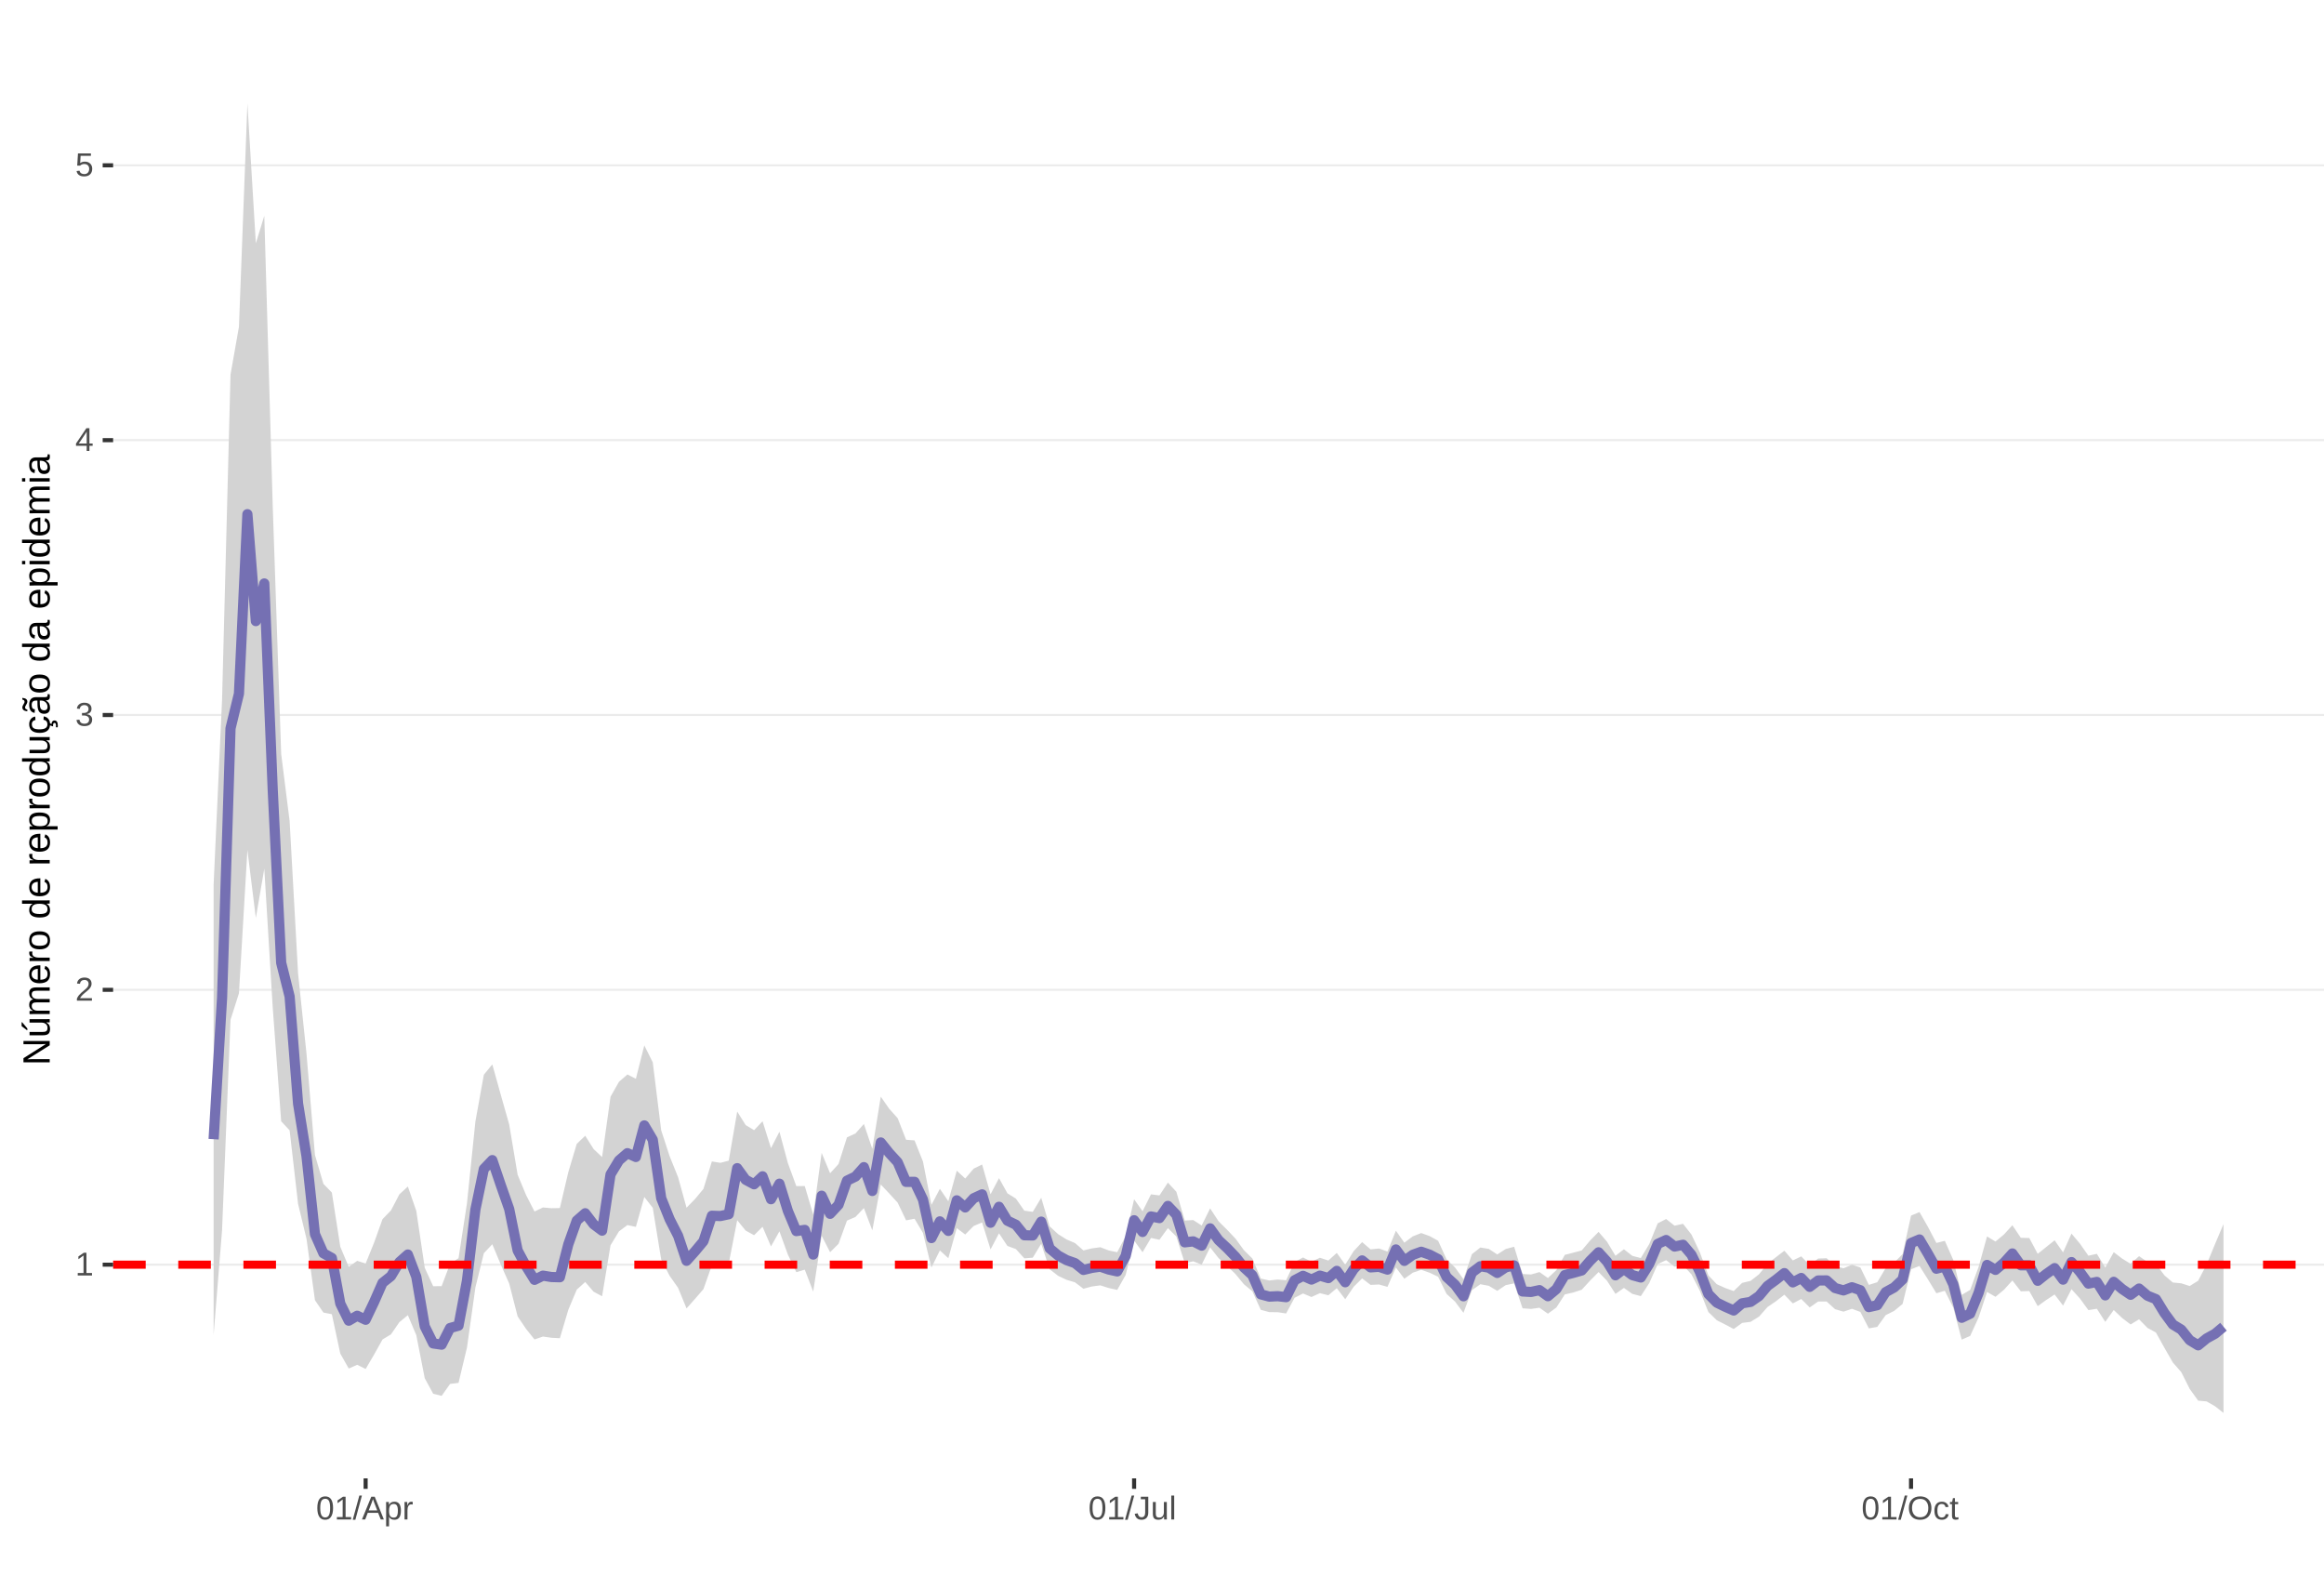 <?xml version="1.0" encoding="UTF-8"?>
<svg xmlns="http://www.w3.org/2000/svg" xmlns:xlink="http://www.w3.org/1999/xlink" width="609pt" height="413pt" viewBox="0 0 609 413" version="1.1">
<defs>
<g>
<symbol overflow="visible" id="glyph0-0">
<path style="stroke:none;" d="M 0.859 -5.953 L 5.625 -5.953 L 5.625 0 L 0.859 0 Z M 1.188 -5.641 L 1.188 -0.328 L 5.297 -0.328 L 5.297 -5.641 Z M 1.188 -5.641 "/>
</symbol>
<symbol overflow="visible" id="glyph0-1">
<path style="stroke:none;" d="M 0.656 0 L 0.656 -0.641 L 2.172 -0.641 L 2.172 -5.234 L 0.828 -4.266 L 0.828 -4.984 L 2.234 -5.953 L 2.938 -5.953 L 2.938 -0.641 L 4.391 -0.641 L 4.391 0 Z M 0.656 0 "/>
</symbol>
<symbol overflow="visible" id="glyph0-2">
<path style="stroke:none;" d="M 0.438 0 L 0.438 -0.531 C 0.582 -0.863 0.754 -1.156 0.953 -1.406 C 1.16 -1.656 1.379 -1.883 1.609 -2.094 C 1.836 -2.301 2.062 -2.488 2.281 -2.656 C 2.508 -2.832 2.711 -3.008 2.891 -3.188 C 3.078 -3.363 3.223 -3.547 3.328 -3.734 C 3.441 -3.93 3.5 -4.148 3.5 -4.391 C 3.5 -4.711 3.398 -4.961 3.203 -5.141 C 3.016 -5.328 2.754 -5.422 2.422 -5.422 C 2.098 -5.422 1.828 -5.332 1.609 -5.156 C 1.398 -4.977 1.281 -4.727 1.25 -4.406 L 0.469 -4.484 C 0.52 -4.961 0.719 -5.344 1.062 -5.625 C 1.414 -5.906 1.867 -6.047 2.422 -6.047 C 3.016 -6.047 3.473 -5.898 3.797 -5.609 C 4.117 -5.328 4.281 -4.926 4.281 -4.406 C 4.281 -4.176 4.227 -3.945 4.125 -3.719 C 4.02 -3.488 3.863 -3.258 3.656 -3.031 C 3.445 -2.812 3.047 -2.461 2.453 -1.984 C 2.129 -1.711 1.875 -1.469 1.688 -1.25 C 1.5 -1.039 1.359 -0.836 1.266 -0.641 L 4.375 -0.641 L 4.375 0 Z M 0.438 0 "/>
</symbol>
<symbol overflow="visible" id="glyph0-3">
<path style="stroke:none;" d="M 4.438 -1.641 C 4.438 -1.086 4.258 -0.66 3.906 -0.359 C 3.562 -0.066 3.062 0.078 2.406 0.078 C 1.812 0.078 1.332 -0.055 0.969 -0.328 C 0.613 -0.598 0.398 -1 0.328 -1.531 L 1.109 -1.609 C 1.211 -0.898 1.645 -0.547 2.406 -0.547 C 2.789 -0.547 3.094 -0.641 3.312 -0.828 C 3.531 -1.016 3.641 -1.297 3.641 -1.672 C 3.641 -1.992 3.516 -2.242 3.266 -2.422 C 3.016 -2.609 2.656 -2.703 2.188 -2.703 L 1.766 -2.703 L 1.766 -3.359 L 2.172 -3.359 C 2.586 -3.359 2.91 -3.445 3.141 -3.625 C 3.367 -3.812 3.484 -4.066 3.484 -4.391 C 3.484 -4.703 3.391 -4.953 3.203 -5.141 C 3.016 -5.328 2.738 -5.422 2.375 -5.422 C 2.039 -5.422 1.77 -5.332 1.562 -5.156 C 1.352 -4.988 1.234 -4.75 1.203 -4.438 L 0.438 -4.5 C 0.488 -4.977 0.688 -5.352 1.031 -5.625 C 1.383 -5.906 1.832 -6.047 2.375 -6.047 C 2.977 -6.047 3.441 -5.906 3.766 -5.625 C 4.098 -5.352 4.266 -4.969 4.266 -4.469 C 4.266 -4.082 4.156 -3.77 3.938 -3.531 C 3.727 -3.301 3.422 -3.145 3.016 -3.062 L 3.016 -3.031 C 3.461 -2.988 3.812 -2.844 4.062 -2.594 C 4.312 -2.344 4.438 -2.023 4.438 -1.641 Z M 4.438 -1.641 "/>
</symbol>
<symbol overflow="visible" id="glyph0-4">
<path style="stroke:none;" d="M 3.719 -1.344 L 3.719 0 L 3 0 L 3 -1.344 L 0.203 -1.344 L 0.203 -1.938 L 2.922 -5.953 L 3.719 -5.953 L 3.719 -1.953 L 4.562 -1.953 L 4.562 -1.344 Z M 3 -5.094 C 3 -5.082 2.961 -5.008 2.891 -4.875 C 2.816 -4.738 2.758 -4.645 2.719 -4.594 L 1.203 -2.344 L 0.969 -2.031 L 0.906 -1.953 L 3 -1.953 Z M 3 -5.094 "/>
</symbol>
<symbol overflow="visible" id="glyph0-5">
<path style="stroke:none;" d="M 4.453 -1.938 C 4.453 -1.312 4.266 -0.816 3.891 -0.453 C 3.516 -0.098 3 0.078 2.344 0.078 C 1.781 0.078 1.328 -0.039 0.984 -0.281 C 0.648 -0.52 0.438 -0.867 0.344 -1.328 L 1.109 -1.422 C 1.273 -0.828 1.691 -0.531 2.359 -0.531 C 2.766 -0.531 3.082 -0.656 3.312 -0.906 C 3.539 -1.156 3.656 -1.492 3.656 -1.922 C 3.656 -2.297 3.539 -2.598 3.312 -2.828 C 3.082 -3.055 2.77 -3.172 2.375 -3.172 C 2.164 -3.172 1.973 -3.141 1.797 -3.078 C 1.617 -3.016 1.441 -2.906 1.266 -2.75 L 0.516 -2.75 L 0.719 -5.953 L 4.109 -5.953 L 4.109 -5.312 L 1.406 -5.312 L 1.297 -3.422 C 1.629 -3.672 2.039 -3.797 2.531 -3.797 C 3.113 -3.797 3.578 -3.625 3.922 -3.281 C 4.273 -2.938 4.453 -2.488 4.453 -1.938 Z M 4.453 -1.938 "/>
</symbol>
<symbol overflow="visible" id="glyph0-6">
<path style="stroke:none;" d="M 4.469 -2.984 C 4.469 -1.984 4.289 -1.223 3.938 -0.703 C 3.594 -0.18 3.078 0.078 2.391 0.078 C 1.711 0.078 1.203 -0.18 0.859 -0.703 C 0.516 -1.223 0.344 -1.984 0.344 -2.984 C 0.344 -4.004 0.508 -4.77 0.844 -5.281 C 1.176 -5.789 1.703 -6.047 2.422 -6.047 C 3.117 -6.047 3.633 -5.785 3.969 -5.266 C 4.301 -4.754 4.469 -3.992 4.469 -2.984 Z M 3.703 -2.984 C 3.703 -3.836 3.602 -4.457 3.406 -4.844 C 3.207 -5.227 2.879 -5.422 2.422 -5.422 C 1.953 -5.422 1.613 -5.227 1.406 -4.844 C 1.207 -4.469 1.109 -3.848 1.109 -2.984 C 1.109 -2.141 1.211 -1.52 1.422 -1.125 C 1.629 -0.727 1.957 -0.531 2.406 -0.531 C 2.852 -0.531 3.18 -0.727 3.391 -1.125 C 3.598 -1.531 3.703 -2.148 3.703 -2.984 Z M 3.703 -2.984 "/>
</symbol>
<symbol overflow="visible" id="glyph0-7">
<path style="stroke:none;" d="M 0 0.078 L 1.734 -6.266 L 2.406 -6.266 L 0.688 0.078 Z M 0 0.078 "/>
</symbol>
<symbol overflow="visible" id="glyph0-8">
<path style="stroke:none;" d="M 4.938 0 L 4.25 -1.734 L 1.531 -1.734 L 0.859 0 L 0.016 0 L 2.453 -5.953 L 3.359 -5.953 L 5.75 0 Z M 2.891 -5.344 L 2.859 -5.234 C 2.785 -4.992 2.68 -4.691 2.547 -4.328 L 1.781 -2.375 L 4.016 -2.375 L 3.25 -4.344 C 3.164 -4.531 3.086 -4.75 3.016 -5 Z M 2.891 -5.344 "/>
</symbol>
<symbol overflow="visible" id="glyph0-9">
<path style="stroke:none;" d="M 4.453 -2.312 C 4.453 -0.719 3.891 0.078 2.766 0.078 C 2.066 0.078 1.594 -0.18 1.344 -0.703 L 1.328 -0.703 C 1.336 -0.68 1.344 -0.441 1.344 0.016 L 1.344 1.797 L 0.578 1.797 L 0.578 -3.641 C 0.578 -4.109 0.57 -4.422 0.562 -4.578 L 1.297 -4.578 C 1.297 -4.566 1.297 -4.523 1.297 -4.453 C 1.305 -4.379 1.312 -4.27 1.312 -4.125 C 1.32 -3.988 1.328 -3.895 1.328 -3.844 L 1.359 -3.844 C 1.492 -4.125 1.672 -4.328 1.891 -4.453 C 2.109 -4.586 2.398 -4.656 2.766 -4.656 C 3.328 -4.656 3.75 -4.461 4.031 -4.078 C 4.312 -3.703 4.453 -3.113 4.453 -2.312 Z M 3.656 -2.297 C 3.656 -2.93 3.566 -3.383 3.391 -3.656 C 3.223 -3.926 2.953 -4.062 2.578 -4.062 C 2.273 -4.062 2.035 -4 1.859 -3.875 C 1.691 -3.75 1.562 -3.551 1.469 -3.281 C 1.383 -3.008 1.344 -2.66 1.344 -2.234 C 1.344 -1.629 1.438 -1.188 1.625 -0.906 C 1.82 -0.625 2.133 -0.484 2.562 -0.484 C 2.938 -0.484 3.211 -0.617 3.391 -0.891 C 3.566 -1.172 3.656 -1.641 3.656 -2.297 Z M 3.656 -2.297 "/>
</symbol>
<symbol overflow="visible" id="glyph0-10">
<path style="stroke:none;" d="M 0.594 0 L 0.594 -3.516 C 0.594 -3.828 0.586 -4.18 0.578 -4.578 L 1.297 -4.578 C 1.316 -4.055 1.328 -3.742 1.328 -3.641 L 1.344 -3.641 C 1.469 -4.035 1.609 -4.301 1.766 -4.438 C 1.922 -4.582 2.145 -4.656 2.438 -4.656 C 2.531 -4.656 2.629 -4.641 2.734 -4.609 L 2.734 -3.922 C 2.641 -3.941 2.504 -3.953 2.328 -3.953 C 2.016 -3.953 1.773 -3.816 1.609 -3.547 C 1.441 -3.273 1.359 -2.891 1.359 -2.391 L 1.359 0 Z M 0.594 0 "/>
</symbol>
<symbol overflow="visible" id="glyph0-11">
<path style="stroke:none;" d="M 1.938 0.078 C 0.926 0.078 0.328 -0.441 0.141 -1.484 L 0.922 -1.609 C 0.973 -1.285 1.086 -1.031 1.266 -0.844 C 1.441 -0.664 1.664 -0.578 1.938 -0.578 C 2.227 -0.578 2.457 -0.676 2.625 -0.875 C 2.789 -1.07 2.875 -1.367 2.875 -1.766 L 2.875 -5.297 L 1.734 -5.297 L 1.734 -5.953 L 3.688 -5.953 L 3.688 -1.781 C 3.688 -1.195 3.531 -0.738 3.219 -0.406 C 2.906 -0.082 2.477 0.078 1.938 0.078 Z M 1.938 0.078 "/>
</symbol>
<symbol overflow="visible" id="glyph0-12">
<path style="stroke:none;" d="M 1.328 -4.578 L 1.328 -1.672 C 1.328 -1.367 1.352 -1.133 1.406 -0.969 C 1.469 -0.801 1.562 -0.68 1.688 -0.609 C 1.82 -0.535 2.016 -0.5 2.266 -0.5 C 2.629 -0.5 2.914 -0.625 3.125 -0.875 C 3.344 -1.125 3.453 -1.473 3.453 -1.922 L 3.453 -4.578 L 4.219 -4.578 L 4.219 -0.969 C 4.219 -0.438 4.223 -0.113 4.234 0 L 3.516 0 C 3.516 -0.008 3.516 -0.047 3.516 -0.109 C 3.516 -0.172 3.508 -0.242 3.5 -0.328 C 3.5 -0.41 3.492 -0.562 3.484 -0.781 L 3.469 -0.781 C 3.301 -0.469 3.098 -0.242 2.859 -0.109 C 2.629 0.016 2.348 0.078 2.016 0.078 C 1.516 0.078 1.145 -0.039 0.906 -0.281 C 0.676 -0.531 0.562 -0.945 0.562 -1.531 L 0.562 -4.578 Z M 1.328 -4.578 "/>
</symbol>
<symbol overflow="visible" id="glyph0-13">
<path style="stroke:none;" d="M 0.578 0 L 0.578 -6.266 L 1.344 -6.266 L 1.344 0 Z M 0.578 0 "/>
</symbol>
<symbol overflow="visible" id="glyph0-14">
<path style="stroke:none;" d="M 6.312 -3 C 6.312 -2.383 6.191 -1.844 5.953 -1.375 C 5.723 -0.906 5.383 -0.547 4.938 -0.297 C 4.488 -0.047 3.961 0.078 3.359 0.078 C 2.742 0.078 2.211 -0.039 1.766 -0.281 C 1.328 -0.531 0.988 -0.891 0.75 -1.359 C 0.52 -1.828 0.406 -2.375 0.406 -3 C 0.406 -3.957 0.664 -4.703 1.188 -5.234 C 1.707 -5.773 2.438 -6.047 3.375 -6.047 C 3.977 -6.047 4.5 -5.926 4.938 -5.688 C 5.383 -5.445 5.723 -5.094 5.953 -4.625 C 6.191 -4.164 6.312 -3.625 6.312 -3 Z M 5.5 -3 C 5.5 -3.738 5.312 -4.32 4.938 -4.75 C 4.57 -5.176 4.051 -5.391 3.375 -5.391 C 2.688 -5.391 2.156 -5.18 1.781 -4.766 C 1.414 -4.348 1.234 -3.758 1.234 -3 C 1.234 -2.258 1.422 -1.672 1.797 -1.234 C 2.172 -0.797 2.691 -0.578 3.359 -0.578 C 4.047 -0.578 4.57 -0.785 4.938 -1.203 C 5.312 -1.629 5.5 -2.227 5.5 -3 Z M 5.5 -3 "/>
</symbol>
<symbol overflow="visible" id="glyph0-15">
<path style="stroke:none;" d="M 1.156 -2.312 C 1.156 -1.695 1.25 -1.242 1.438 -0.953 C 1.633 -0.66 1.926 -0.516 2.312 -0.516 C 2.582 -0.516 2.805 -0.586 2.984 -0.734 C 3.172 -0.879 3.285 -1.102 3.328 -1.406 L 4.094 -1.359 C 4.039 -0.922 3.852 -0.57 3.531 -0.312 C 3.219 -0.051 2.82 0.078 2.344 0.078 C 1.695 0.078 1.207 -0.117 0.875 -0.516 C 0.539 -0.922 0.375 -1.516 0.375 -2.297 C 0.375 -3.055 0.539 -3.641 0.875 -4.047 C 1.207 -4.453 1.691 -4.656 2.328 -4.656 C 2.797 -4.656 3.18 -4.535 3.484 -4.297 C 3.797 -4.055 3.992 -3.723 4.078 -3.297 L 3.297 -3.234 C 3.254 -3.484 3.148 -3.68 2.984 -3.828 C 2.828 -3.984 2.602 -4.062 2.312 -4.062 C 1.906 -4.062 1.609 -3.926 1.422 -3.656 C 1.242 -3.395 1.156 -2.945 1.156 -2.312 Z M 1.156 -2.312 "/>
</symbol>
<symbol overflow="visible" id="glyph0-16">
<path style="stroke:none;" d="M 2.344 -0.031 C 2.094 0.031 1.836 0.062 1.578 0.062 C 0.961 0.062 0.656 -0.281 0.656 -0.969 L 0.656 -4.016 L 0.125 -4.016 L 0.125 -4.578 L 0.688 -4.578 L 0.906 -5.594 L 1.422 -5.594 L 1.422 -4.578 L 2.266 -4.578 L 2.266 -4.016 L 1.422 -4.016 L 1.422 -1.125 C 1.422 -0.906 1.457 -0.75 1.531 -0.656 C 1.602 -0.57 1.727 -0.531 1.906 -0.531 C 2 -0.531 2.145 -0.551 2.344 -0.594 Z M 2.344 -0.031 "/>
</symbol>
<symbol overflow="visible" id="glyph1-0">
<path style="stroke:none;" d="M -6.875 -1 L -6.875 -6.5 L 0 -6.5 L 0 -1 Z M -6.516 -1.375 L -0.375 -1.375 L -0.375 -6.125 L -6.516 -6.125 Z M -6.516 -1.375 "/>
</symbol>
<symbol overflow="visible" id="glyph1-1">
<path style="stroke:none;" d="M 0 -5.281 L -5.859 -1.609 L -5.391 -1.625 L -4.578 -1.656 L 0 -1.656 L 0 -0.828 L -6.875 -0.828 L -6.875 -1.906 L -0.984 -5.625 C -1.617 -5.582 -2.082 -5.562 -2.375 -5.562 L -6.875 -5.562 L -6.875 -6.406 L 0 -6.406 Z M 0 -5.281 "/>
</symbol>
<symbol overflow="visible" id="glyph1-2">
<path style="stroke:none;" d="M -5.281 -1.562 L -1.938 -1.562 C -1.582 -1.562 -1.305 -1.594 -1.109 -1.656 C -0.922 -1.727 -0.785 -1.836 -0.703 -1.984 C -0.617 -2.141 -0.578 -2.363 -0.578 -2.656 C -0.578 -3.07 -0.723 -3.398 -1.016 -3.641 C -1.305 -3.891 -1.707 -4.016 -2.219 -4.016 L -5.281 -4.016 L -5.281 -4.906 L -1.125 -4.906 C -0.508 -4.906 -0.133 -4.91 0 -4.922 L 0 -4.094 C -0.02 -4.094 -0.062 -4.086 -0.125 -4.078 C -0.195 -4.078 -0.281 -4.07 -0.375 -4.062 C -0.469 -4.062 -0.645 -4.062 -0.906 -4.062 L -0.906 -4.047 C -0.539 -3.848 -0.281 -3.613 -0.125 -3.344 C 0.02 -3.082 0.094 -2.754 0.094 -2.359 C 0.094 -1.773 -0.047 -1.348 -0.328 -1.078 C -0.617 -0.816 -1.098 -0.688 -1.766 -0.688 L -5.281 -0.688 Z M -5.859 -2.031 L -5.969 -2.031 L -7.359 -3.078 L -7.359 -4.094 L -7.219 -4.094 L -5.859 -2.484 Z M -5.859 -2.031 "/>
</symbol>
<symbol overflow="visible" id="glyph1-3">
<path style="stroke:none;" d="M 0 -3.75 L -3.344 -3.75 C -3.852 -3.75 -4.207 -3.676 -4.406 -3.531 C -4.602 -3.395 -4.703 -3.145 -4.703 -2.781 C -4.703 -2.406 -4.555 -2.109 -4.266 -1.891 C -3.984 -1.672 -3.582 -1.562 -3.062 -1.562 L 0 -1.562 L 0 -0.688 L -4.156 -0.688 C -4.77 -0.688 -5.145 -0.68 -5.281 -0.672 L -5.281 -1.5 C -5.27 -1.5 -5.227 -1.5 -5.156 -1.5 C -5.082 -1.508 -5 -1.516 -4.906 -1.516 C -4.812 -1.523 -4.633 -1.531 -4.375 -1.531 L -4.375 -1.547 C -4.75 -1.734 -5.008 -1.945 -5.156 -2.188 C -5.301 -2.438 -5.375 -2.738 -5.375 -3.094 C -5.375 -3.488 -5.297 -3.801 -5.141 -4.031 C -4.984 -4.27 -4.727 -4.438 -4.375 -4.531 L -4.375 -4.547 C -4.727 -4.723 -4.984 -4.941 -5.141 -5.203 C -5.297 -5.461 -5.375 -5.773 -5.375 -6.141 C -5.375 -6.672 -5.227 -7.055 -4.938 -7.297 C -4.656 -7.547 -4.18 -7.672 -3.516 -7.672 L 0 -7.672 L 0 -6.797 L -3.344 -6.797 C -3.852 -6.797 -4.207 -6.723 -4.406 -6.578 C -4.602 -6.441 -4.703 -6.191 -4.703 -5.828 C -4.703 -5.453 -4.555 -5.156 -4.266 -4.938 C -3.984 -4.727 -3.582 -4.625 -3.062 -4.625 L 0 -4.625 Z M 0 -3.75 "/>
</symbol>
<symbol overflow="visible" id="glyph1-4">
<path style="stroke:none;" d="M -2.453 -1.344 C -1.848 -1.344 -1.379 -1.469 -1.047 -1.719 C -0.723 -1.969 -0.562 -2.336 -0.562 -2.828 C -0.562 -3.203 -0.633 -3.504 -0.781 -3.734 C -0.938 -3.961 -1.133 -4.117 -1.375 -4.203 L -1.156 -4.969 C -0.32 -4.656 0.094 -3.941 0.094 -2.828 C 0.094 -2.047 -0.133 -1.445 -0.594 -1.031 C -1.062 -0.625 -1.754 -0.422 -2.672 -0.422 C -3.547 -0.422 -4.211 -0.625 -4.672 -1.031 C -5.141 -1.445 -5.375 -2.031 -5.375 -2.781 C -5.375 -4.344 -4.441 -5.125 -2.578 -5.125 L -2.453 -5.125 Z M -3.125 -4.203 C -3.688 -4.16 -4.094 -4.02 -4.344 -3.781 C -4.602 -3.551 -4.734 -3.219 -4.734 -2.781 C -4.734 -2.352 -4.586 -2.016 -4.297 -1.766 C -4.016 -1.516 -3.625 -1.379 -3.125 -1.359 Z M -3.125 -4.203 "/>
</symbol>
<symbol overflow="visible" id="glyph1-5">
<path style="stroke:none;" d="M 0 -0.688 L -4.047 -0.688 C -4.422 -0.688 -4.832 -0.68 -5.281 -0.672 L -5.281 -1.5 C -4.688 -1.52 -4.328 -1.531 -4.203 -1.531 L -4.203 -1.547 C -4.66 -1.691 -4.969 -1.852 -5.125 -2.031 C -5.289 -2.219 -5.375 -2.477 -5.375 -2.812 C -5.375 -2.926 -5.359 -3.047 -5.328 -3.172 L -4.531 -3.172 C -4.562 -3.047 -4.578 -2.891 -4.578 -2.703 C -4.578 -2.336 -4.422 -2.055 -4.109 -1.859 C -3.797 -1.672 -3.344 -1.578 -2.75 -1.578 L 0 -1.578 Z M 0 -0.688 "/>
</symbol>
<symbol overflow="visible" id="glyph1-6">
<path style="stroke:none;" d="M -2.641 -5.141 C -1.723 -5.141 -1.035 -4.938 -0.578 -4.531 C -0.129 -4.125 0.094 -3.535 0.094 -2.766 C 0.094 -1.992 -0.141 -1.41 -0.609 -1.016 C -1.078 -0.617 -1.754 -0.422 -2.641 -0.422 C -4.461 -0.422 -5.375 -1.207 -5.375 -2.781 C -5.375 -3.594 -5.148 -4.188 -4.703 -4.562 C -4.266 -4.945 -3.578 -5.141 -2.641 -5.141 Z M -2.641 -4.219 C -3.367 -4.219 -3.898 -4.109 -4.234 -3.891 C -4.566 -3.672 -4.734 -3.305 -4.734 -2.797 C -4.734 -2.285 -4.562 -1.914 -4.219 -1.688 C -3.883 -1.457 -3.359 -1.344 -2.641 -1.344 C -1.953 -1.344 -1.43 -1.453 -1.078 -1.672 C -0.723 -1.898 -0.547 -2.258 -0.547 -2.75 C -0.547 -3.281 -0.711 -3.656 -1.047 -3.875 C -1.391 -4.102 -1.922 -4.219 -2.641 -4.219 Z M -2.641 -4.219 "/>
</symbol>
<symbol overflow="visible" id="glyph1-7">
<path style="stroke:none;" d=""/>
</symbol>
<symbol overflow="visible" id="glyph1-8">
<path style="stroke:none;" d="M -0.844 -4.016 C -0.508 -3.848 -0.27 -3.629 -0.125 -3.359 C 0.02 -3.086 0.094 -2.754 0.094 -2.359 C 0.094 -1.691 -0.129 -1.203 -0.578 -0.891 C -1.023 -0.578 -1.707 -0.422 -2.625 -0.422 C -4.457 -0.422 -5.375 -1.066 -5.375 -2.359 C -5.375 -2.766 -5.301 -3.098 -5.156 -3.359 C -5.008 -3.629 -4.781 -3.848 -4.469 -4.016 L -7.25 -4.016 L -7.25 -4.891 L -1.094 -4.891 C -0.539 -4.891 -0.176 -4.898 0 -4.922 L 0 -4.078 C -0.051 -4.066 -0.172 -4.055 -0.359 -4.047 C -0.547 -4.035 -0.707 -4.031 -0.844 -4.031 Z M -2.641 -1.344 C -1.898 -1.344 -1.367 -1.438 -1.047 -1.625 C -0.734 -1.82 -0.578 -2.145 -0.578 -2.594 C -0.578 -3.082 -0.75 -3.441 -1.094 -3.672 C -1.438 -3.898 -1.973 -4.016 -2.703 -4.016 C -3.398 -4.016 -3.91 -3.898 -4.234 -3.672 C -4.566 -3.441 -4.734 -3.082 -4.734 -2.594 C -4.734 -2.156 -4.566 -1.836 -4.234 -1.641 C -3.91 -1.441 -3.379 -1.344 -2.641 -1.344 Z M -2.641 -1.344 "/>
</symbol>
<symbol overflow="visible" id="glyph1-9">
<path style="stroke:none;" d="M -2.672 -5.141 C -0.828 -5.141 0.094 -4.492 0.094 -3.203 C 0.094 -2.391 -0.211 -1.844 -0.828 -1.562 L -0.828 -1.531 C -0.797 -1.539 -0.516 -1.547 0.016 -1.547 L 2.078 -1.547 L 2.078 -0.672 L -4.203 -0.672 C -4.742 -0.672 -5.102 -0.66 -5.281 -0.641 L -5.281 -1.5 C -5.27 -1.5 -5.223 -1.5 -5.141 -1.5 C -5.066 -1.508 -4.945 -1.52 -4.781 -1.531 C -4.613 -1.539 -4.5 -1.547 -4.438 -1.547 L -4.438 -1.562 C -4.758 -1.719 -4.992 -1.922 -5.141 -2.172 C -5.297 -2.43 -5.375 -2.773 -5.375 -3.203 C -5.375 -3.848 -5.156 -4.332 -4.719 -4.656 C -4.281 -4.977 -3.598 -5.141 -2.672 -5.141 Z M -2.641 -4.219 C -3.379 -4.219 -3.906 -4.117 -4.219 -3.922 C -4.539 -3.723 -4.703 -3.406 -4.703 -2.969 C -4.703 -2.625 -4.629 -2.352 -4.484 -2.156 C -4.336 -1.957 -4.109 -1.805 -3.797 -1.703 C -3.484 -1.598 -3.078 -1.547 -2.578 -1.547 C -1.879 -1.547 -1.363 -1.656 -1.031 -1.875 C -0.707 -2.102 -0.547 -2.469 -0.547 -2.969 C -0.547 -3.406 -0.707 -3.723 -1.031 -3.922 C -1.352 -4.117 -1.891 -4.219 -2.641 -4.219 Z M -2.641 -4.219 "/>
</symbol>
<symbol overflow="visible" id="glyph1-10">
<path style="stroke:none;" d="M -5.281 -1.531 L -1.938 -1.531 C -1.582 -1.531 -1.305 -1.562 -1.109 -1.625 C -0.922 -1.695 -0.785 -1.805 -0.703 -1.953 C -0.617 -2.109 -0.578 -2.332 -0.578 -2.625 C -0.578 -3.039 -0.723 -3.367 -1.016 -3.609 C -1.305 -3.859 -1.707 -3.984 -2.219 -3.984 L -5.281 -3.984 L -5.281 -4.875 L -1.125 -4.875 C -0.508 -4.875 -0.133 -4.879 0 -4.891 L 0 -4.062 C -0.02 -4.062 -0.062 -4.055 -0.125 -4.047 C -0.195 -4.047 -0.281 -4.039 -0.375 -4.031 C -0.469 -4.031 -0.645 -4.031 -0.906 -4.031 L -0.906 -4.016 C -0.539 -3.816 -0.281 -3.582 -0.125 -3.312 C 0.02 -3.051 0.094 -2.723 0.094 -2.328 C 0.094 -1.742 -0.047 -1.316 -0.328 -1.047 C -0.617 -0.785 -1.098 -0.656 -1.766 -0.656 L -5.281 -0.656 Z M -5.281 -1.531 "/>
</symbol>
<symbol overflow="visible" id="glyph1-11">
<path style="stroke:none;" d="M -2.672 -1.344 C -1.961 -1.344 -1.438 -1.453 -1.094 -1.672 C -0.758 -1.891 -0.594 -2.223 -0.594 -2.672 C -0.594 -2.984 -0.676 -3.242 -0.844 -3.453 C -1.02 -3.672 -1.281 -3.801 -1.625 -3.844 L -1.578 -4.734 C -1.066 -4.672 -0.66 -4.457 -0.359 -4.094 C -0.055 -3.727 0.094 -3.266 0.094 -2.703 C 0.094 -1.961 -0.133 -1.395 -0.594 -1 C -1.062 -0.613 -1.742 -0.422 -2.641 -0.422 C -3.535 -0.422 -4.211 -0.613 -4.672 -1 C -5.141 -1.395 -5.375 -1.957 -5.375 -2.688 C -5.375 -3.227 -5.234 -3.676 -4.953 -4.031 C -4.68 -4.395 -4.297 -4.617 -3.797 -4.703 L -3.734 -3.797 C -4.023 -3.754 -4.254 -3.641 -4.422 -3.453 C -4.598 -3.266 -4.688 -3.004 -4.688 -2.672 C -4.688 -2.203 -4.531 -1.863 -4.219 -1.656 C -3.914 -1.445 -3.398 -1.344 -2.672 -1.344 Z M 1.234 -3.672 C 1.828 -3.672 2.125 -3.223 2.125 -2.328 C 2.125 -2.148 2.113 -2.004 2.094 -1.891 L 1.625 -1.891 C 1.645 -2.055 1.656 -2.195 1.656 -2.312 C 1.656 -2.789 1.52 -3.031 1.25 -3.031 C 1 -3.031 0.875 -2.812 0.875 -2.375 C 0.875 -2.238 0.879 -2.148 0.891 -2.109 L 0 -2.422 L 0 -2.938 L 0.484 -2.75 C 0.492 -3.062 0.566 -3.289 0.703 -3.438 C 0.836 -3.594 1.016 -3.672 1.234 -3.672 Z M 1.234 -3.672 "/>
</symbol>
<symbol overflow="visible" id="glyph1-12">
<path style="stroke:none;" d="M 0.094 -2.016 C 0.094 -1.484 -0.047 -1.082 -0.328 -0.812 C -0.609 -0.551 -0.988 -0.422 -1.469 -0.422 C -2.02 -0.422 -2.441 -0.598 -2.734 -0.953 C -3.023 -1.316 -3.18 -1.898 -3.203 -2.703 L -3.219 -3.891 L -3.516 -3.891 C -3.941 -3.891 -4.25 -3.797 -4.438 -3.609 C -4.625 -3.43 -4.719 -3.148 -4.719 -2.766 C -4.719 -2.367 -4.648 -2.078 -4.516 -1.891 C -4.379 -1.711 -4.164 -1.609 -3.875 -1.578 L -3.953 -0.656 C -4.898 -0.812 -5.375 -1.52 -5.375 -2.781 C -5.375 -3.445 -5.223 -3.945 -4.922 -4.281 C -4.617 -4.613 -4.18 -4.781 -3.609 -4.781 L -1.328 -4.781 C -1.066 -4.781 -0.867 -4.812 -0.734 -4.875 C -0.609 -4.945 -0.547 -5.082 -0.547 -5.281 C -0.547 -5.363 -0.555 -5.457 -0.578 -5.562 L -0.031 -5.562 C 0.02 -5.344 0.047 -5.117 0.047 -4.891 C 0.047 -4.555 -0.035 -4.316 -0.203 -4.172 C -0.379 -4.023 -0.648 -3.941 -1.016 -3.922 L -1.016 -3.891 C -0.609 -3.672 -0.32 -3.41 -0.156 -3.109 C 0.008 -2.805 0.094 -2.441 0.094 -2.016 Z M -0.562 -2.219 C -0.562 -2.539 -0.633 -2.828 -0.781 -3.078 C -0.926 -3.328 -1.125 -3.523 -1.375 -3.672 C -1.633 -3.816 -1.898 -3.891 -2.172 -3.891 L -2.609 -3.891 L -2.594 -2.938 C -2.582 -2.52 -2.535 -2.203 -2.453 -1.984 C -2.379 -1.773 -2.258 -1.613 -2.094 -1.5 C -1.938 -1.383 -1.723 -1.328 -1.453 -1.328 C -1.172 -1.328 -0.953 -1.406 -0.797 -1.562 C -0.641 -1.719 -0.562 -1.938 -0.562 -2.219 Z M -5.859 -3.609 C -5.859 -3.473 -5.891 -3.332 -5.953 -3.188 C -6.016 -3.051 -6.082 -2.922 -6.156 -2.797 C -6.227 -2.672 -6.297 -2.551 -6.359 -2.438 C -6.422 -2.32 -6.453 -2.211 -6.453 -2.109 C -6.453 -1.93 -6.398 -1.797 -6.297 -1.703 C -6.191 -1.617 -6.047 -1.562 -5.859 -1.531 L -5.859 -1.094 C -6.191 -1.125 -6.441 -1.176 -6.609 -1.25 C -6.785 -1.332 -6.922 -1.441 -7.016 -1.578 C -7.117 -1.711 -7.172 -1.879 -7.172 -2.078 C -7.172 -2.223 -7.141 -2.363 -7.078 -2.5 C -7.023 -2.633 -6.957 -2.766 -6.875 -2.891 C -6.801 -3.023 -6.734 -3.145 -6.672 -3.25 C -6.617 -3.363 -6.594 -3.473 -6.594 -3.578 C -6.594 -3.898 -6.785 -4.086 -7.172 -4.141 L -7.172 -4.594 C -6.691 -4.539 -6.352 -4.43 -6.156 -4.266 C -5.957 -4.098 -5.859 -3.879 -5.859 -3.609 Z M -5.859 -3.609 "/>
</symbol>
<symbol overflow="visible" id="glyph1-13">
<path style="stroke:none;" d="M 0.094 -2.016 C 0.094 -1.484 -0.047 -1.082 -0.328 -0.812 C -0.609 -0.551 -0.988 -0.422 -1.469 -0.422 C -2.02 -0.422 -2.441 -0.598 -2.734 -0.953 C -3.023 -1.316 -3.18 -1.898 -3.203 -2.703 L -3.219 -3.891 L -3.516 -3.891 C -3.941 -3.891 -4.25 -3.797 -4.438 -3.609 C -4.625 -3.43 -4.719 -3.148 -4.719 -2.766 C -4.719 -2.367 -4.648 -2.078 -4.516 -1.891 C -4.379 -1.711 -4.164 -1.609 -3.875 -1.578 L -3.953 -0.656 C -4.898 -0.812 -5.375 -1.52 -5.375 -2.781 C -5.375 -3.445 -5.223 -3.945 -4.922 -4.281 C -4.617 -4.613 -4.18 -4.781 -3.609 -4.781 L -1.328 -4.781 C -1.066 -4.781 -0.867 -4.812 -0.734 -4.875 C -0.609 -4.945 -0.547 -5.082 -0.547 -5.281 C -0.547 -5.363 -0.555 -5.457 -0.578 -5.562 L -0.031 -5.562 C 0.02 -5.344 0.047 -5.117 0.047 -4.891 C 0.047 -4.555 -0.035 -4.316 -0.203 -4.172 C -0.379 -4.023 -0.648 -3.941 -1.016 -3.922 L -1.016 -3.891 C -0.609 -3.672 -0.32 -3.41 -0.156 -3.109 C 0.008 -2.805 0.094 -2.441 0.094 -2.016 Z M -0.562 -2.219 C -0.562 -2.539 -0.633 -2.828 -0.781 -3.078 C -0.926 -3.328 -1.125 -3.523 -1.375 -3.672 C -1.633 -3.816 -1.898 -3.891 -2.172 -3.891 L -2.609 -3.891 L -2.594 -2.938 C -2.582 -2.52 -2.535 -2.203 -2.453 -1.984 C -2.379 -1.773 -2.258 -1.613 -2.094 -1.5 C -1.938 -1.383 -1.723 -1.328 -1.453 -1.328 C -1.172 -1.328 -0.953 -1.406 -0.797 -1.562 C -0.641 -1.719 -0.562 -1.938 -0.562 -2.219 Z M -0.562 -2.219 "/>
</symbol>
<symbol overflow="visible" id="glyph1-14">
<path style="stroke:none;" d="M -6.406 -0.672 L -7.25 -0.672 L -7.25 -1.547 L -6.406 -1.547 Z M 0 -0.672 L -5.281 -0.672 L -5.281 -1.547 L 0 -1.547 Z M 0 -0.672 "/>
</symbol>
</g>
<clipPath id="clip1">
  <path d="M 29.645 9.961 L 609 9.961 L 609 387.328 L 29.645 387.328 Z M 29.645 9.961 "/>
</clipPath>
<clipPath id="clip2">
  <path d="M 29.645 331 L 609 331 L 609 332 L 29.645 332 Z M 29.645 331 "/>
</clipPath>
<clipPath id="clip3">
  <path d="M 29.645 259 L 609 259 L 609 260 L 29.645 260 Z M 29.645 259 "/>
</clipPath>
<clipPath id="clip4">
  <path d="M 29.645 187 L 609 187 L 609 188 L 29.645 188 Z M 29.645 187 "/>
</clipPath>
<clipPath id="clip5">
  <path d="M 29.645 115 L 609 115 L 609 116 L 29.645 116 Z M 29.645 115 "/>
</clipPath>
<clipPath id="clip6">
  <path d="M 29.645 43 L 609 43 L 609 44 L 29.645 44 Z M 29.645 43 "/>
</clipPath>
<clipPath id="clip7">
  <path d="M 29.645 330 L 609 330 L 609 333 L 29.645 333 Z M 29.645 330 "/>
</clipPath>
</defs>
<g id="surface58">
<rect x="0" y="0" width="609" height="413" style="fill:rgb(100%,100%,100%);fill-opacity:1;stroke:none;"/>
<rect x="0" y="0" width="609" height="413" style="fill:rgb(100%,100%,100%);fill-opacity:1;stroke:none;"/>
<path style="fill:none;stroke-width:1.067;stroke-linecap:round;stroke-linejoin:round;stroke:rgb(100%,100%,100%);stroke-opacity:1;stroke-miterlimit:10;" d="M 0 413 L 609 413 L 609 0 L 0 0 Z M 0 413 "/>
<g clip-path="url(#clip1)" clip-rule="nonzero">
<path style=" stroke:none;fill-rule:nonzero;fill:rgb(100%,100%,100%);fill-opacity:1;" d="M 29.645 387.328 L 609 387.328 L 609 9.961 L 29.645 9.961 Z M 29.645 387.328 "/>
</g>
<g clip-path="url(#clip2)" clip-rule="nonzero">
<path style="fill:none;stroke-width:0.533;stroke-linecap:butt;stroke-linejoin:round;stroke:rgb(92.157%,92.157%,92.157%);stroke-opacity:1;stroke-miterlimit:10;" d="M 29.645 331.336 L 609 331.336 "/>
</g>
<g clip-path="url(#clip3)" clip-rule="nonzero">
<path style="fill:none;stroke-width:0.533;stroke-linecap:butt;stroke-linejoin:round;stroke:rgb(92.157%,92.157%,92.157%);stroke-opacity:1;stroke-miterlimit:10;" d="M 29.645 259.328 L 609 259.328 "/>
</g>
<g clip-path="url(#clip4)" clip-rule="nonzero">
<path style="fill:none;stroke-width:0.533;stroke-linecap:butt;stroke-linejoin:round;stroke:rgb(92.157%,92.157%,92.157%);stroke-opacity:1;stroke-miterlimit:10;" d="M 29.645 187.324 L 609 187.324 "/>
</g>
<g clip-path="url(#clip5)" clip-rule="nonzero">
<path style="fill:none;stroke-width:0.533;stroke-linecap:butt;stroke-linejoin:round;stroke:rgb(92.157%,92.157%,92.157%);stroke-opacity:1;stroke-miterlimit:10;" d="M 29.645 115.316 L 609 115.316 "/>
</g>
<g clip-path="url(#clip6)" clip-rule="nonzero">
<path style="fill:none;stroke-width:0.533;stroke-linecap:butt;stroke-linejoin:round;stroke:rgb(92.157%,92.157%,92.157%);stroke-opacity:1;stroke-miterlimit:10;" d="M 29.645 43.312 L 609 43.312 "/>
</g>
<path style=" stroke:none;fill-rule:nonzero;fill:rgb(82.745%,82.745%,82.745%);fill-opacity:1;" d="M 55.98 231.719 L 58.191 183.336 L 60.406 98.156 L 62.617 85.605 L 64.832 27.117 L 67.043 63.746 L 69.258 56.531 L 71.469 132.613 L 73.684 197.547 L 75.895 215.09 L 78.109 255.035 L 80.32 276.082 L 82.535 302.598 L 84.746 310.156 L 86.961 312.438 L 89.176 326.66 L 91.387 331.91 L 93.602 330.328 L 95.812 331.035 L 98.027 325.574 L 100.238 319.406 L 102.453 317.125 L 104.664 312.895 L 106.879 310.863 L 109.09 317.262 L 111.305 332.16 L 113.516 336.98 L 115.73 336.961 L 117.941 331.113 L 120.156 329.648 L 122.367 315.273 L 124.582 293.789 L 126.793 281.57 L 129.008 278.863 L 131.219 286.785 L 133.434 294.605 L 135.645 307.777 L 137.859 313.098 L 140.07 317.406 L 142.285 316.348 L 144.5 316.547 L 146.711 316.504 L 148.926 307.098 L 151.137 299.688 L 153.352 297.559 L 155.562 301.055 L 157.777 303.145 L 159.988 287.332 L 162.203 283.422 L 164.414 281.504 L 166.629 282.637 L 168.84 273.891 L 171.055 278.328 L 173.266 296.141 L 175.48 302.934 L 177.691 308.418 L 179.906 316.414 L 182.117 314.152 L 184.332 311.484 L 186.543 304.285 L 188.758 304.656 L 190.969 304.086 L 193.184 291.227 L 195.395 294.758 L 197.609 296.102 L 199.824 293.762 L 202.035 300.805 L 204.25 296.504 L 206.461 304.723 L 208.676 310.758 L 210.887 310.738 L 213.102 318.215 L 215.312 302.062 L 217.527 307.387 L 219.738 304.961 L 221.953 297.973 L 224.164 296.973 L 226.379 294.48 L 228.59 300.996 L 230.805 287.32 L 233.016 290.496 L 235.23 292.957 L 237.441 298.613 L 239.656 298.773 L 241.867 304.332 L 244.082 315.668 L 246.293 311.461 L 248.508 314.715 L 250.719 306.719 L 252.934 308.77 L 255.145 306.176 L 257.359 305.094 L 259.574 312.887 L 261.785 308.664 L 264 312.652 L 266.211 314.023 L 268.426 317.195 L 270.637 317.492 L 272.852 313.82 L 275.062 321.297 L 277.277 323.34 L 279.488 324.727 L 281.703 325.672 L 283.914 327.605 L 286.129 327.066 L 288.34 326.766 L 290.555 327.617 L 292.766 328.066 L 294.98 323.859 L 297.191 314.191 L 299.406 317.344 L 301.617 312.91 L 303.832 313.195 L 306.043 309.836 L 308.258 312.227 L 310.469 319.777 L 312.684 319.645 L 314.898 321.074 L 317.109 316.59 L 319.324 319.969 L 321.535 322.164 L 323.75 324.504 L 325.961 327.531 L 328.176 329.711 L 330.387 334.977 L 332.602 335.48 L 334.812 335.23 L 337.027 335.418 L 339.238 330.648 L 341.453 329.453 L 343.664 330.555 L 345.879 329.527 L 348.09 330.25 L 350.305 328.254 L 352.516 331.336 L 354.73 327.789 L 356.941 325.418 L 359.156 327.328 L 361.367 327.098 L 363.582 327.895 L 365.793 322.438 L 368.008 325.574 L 370.223 323.914 L 372.434 323.051 L 374.648 323.855 L 376.859 325.074 L 379.074 329.949 L 381.285 332.062 L 383.5 335.148 L 385.711 328.59 L 387.926 326.84 L 390.137 327.203 L 392.352 328.656 L 394.562 327.234 L 396.777 326.645 L 398.988 333.781 L 401.203 333.906 L 403.414 333.273 L 405.629 334.836 L 407.84 332.77 L 410.055 328.77 L 412.266 328.199 L 414.48 327.613 L 416.691 325.004 L 418.906 322.742 L 421.117 325.324 L 423.332 329.004 L 425.547 327.297 L 427.758 329.031 L 429.973 329.598 L 432.184 325.941 L 434.398 320.512 L 436.609 319.375 L 438.824 321.129 L 441.035 320.629 L 443.25 323.449 L 445.461 328.16 L 447.676 334.137 L 449.887 336.461 L 452.102 337.457 L 454.312 338.25 L 456.527 336.113 L 458.738 335.582 L 460.953 333.855 L 463.164 331.121 L 465.379 329.383 L 467.59 327.68 L 469.805 330.227 L 472.016 329.16 L 474.23 331.469 L 476.441 329.734 L 478.656 329.645 L 480.871 331.691 L 483.082 332.281 L 485.297 331.359 L 487.508 332.074 L 489.723 336.633 L 491.934 335.938 L 494.148 332.215 L 496.359 330.816 L 498.574 328.555 L 500.785 318.48 L 503 317.555 L 505.211 321.422 L 507.426 325.652 L 509.637 325.09 L 511.852 330.09 L 514.062 339.246 L 516.277 337.953 L 518.488 331.93 L 520.703 323.941 L 522.914 325.273 L 525.129 323.434 L 527.34 321.004 L 529.555 324.301 L 531.766 324.348 L 533.98 328.496 L 536.195 326.723 L 538.406 324.949 L 540.621 328.117 L 542.832 323.199 L 545.047 325.832 L 547.258 328.988 L 549.473 328.496 L 551.684 332.09 L 553.898 328.059 L 556.109 329.742 L 558.324 331.109 L 560.535 329.102 L 562.75 330.637 L 564.961 331.145 L 567.176 334.121 L 569.387 336.004 L 571.602 336.223 L 573.812 336.93 L 576.027 335.539 L 578.238 331.293 L 580.453 325.922 L 582.664 320.695 L 582.664 370.176 L 580.453 368.434 L 578.238 367.16 L 576.027 366.957 L 573.812 363.895 L 571.602 359.496 L 569.387 356.957 L 567.176 353.109 L 564.961 349.117 L 562.75 347.91 L 560.535 345.645 L 558.324 347 L 556.109 345.316 L 553.898 343.215 L 551.684 346.32 L 549.473 342.883 L 547.258 343.242 L 545.047 340.207 L 542.832 337.762 L 540.621 342.047 L 538.406 339.145 L 536.195 340.605 L 533.98 342.199 L 531.766 338.242 L 529.555 338.316 L 527.34 335.473 L 525.129 337.918 L 522.914 339.754 L 520.703 338.48 L 518.488 345.176 L 516.277 350.008 L 514.062 350.98 L 511.852 342.57 L 509.637 338.176 L 507.426 338.824 L 505.211 335.184 L 503 331.668 L 500.785 332.555 L 498.574 341.625 L 496.359 343.449 L 494.148 344.551 L 491.934 347.621 L 489.723 348.031 L 487.508 343.715 L 485.297 342.891 L 483.082 343.648 L 480.871 342.992 L 478.656 340.988 L 476.441 340.988 L 474.23 342.535 L 472.016 340.328 L 469.805 341.484 L 467.59 339.203 L 465.379 340.922 L 463.164 342.445 L 460.953 344.941 L 458.738 346.312 L 456.527 346.594 L 454.312 348.195 L 452.102 347.02 L 449.887 345.898 L 447.676 343.734 L 445.461 338.199 L 443.25 333.891 L 441.035 331.457 L 438.824 331.859 L 436.609 330.148 L 434.398 331.188 L 432.184 336.16 L 429.973 339.578 L 427.758 338.992 L 425.547 337.43 L 423.332 338.984 L 421.117 335.551 L 418.906 333.273 L 416.691 335.504 L 414.48 337.906 L 412.266 338.633 L 410.055 339.125 L 407.84 342.562 L 405.629 344.18 L 403.414 342.621 L 401.203 342.93 L 398.988 342.766 L 396.777 336.238 L 394.562 336.703 L 392.352 338.191 L 390.137 336.871 L 387.926 336.461 L 385.711 338.027 L 383.5 343.953 L 381.285 341.004 L 379.074 338.992 L 376.859 334.5 L 374.648 333.453 L 372.434 332.68 L 370.223 333.434 L 368.008 335.02 L 365.793 332.09 L 363.582 337.145 L 361.367 336.531 L 359.156 336.633 L 356.941 334.934 L 354.73 337.121 L 352.516 340.391 L 350.305 337.496 L 348.09 339.352 L 345.879 338.797 L 343.664 339.809 L 341.453 338.879 L 339.238 340.02 L 337.027 344.121 L 334.812 343.785 L 332.602 343.766 L 330.387 343.16 L 328.176 338.305 L 325.961 336.465 L 323.75 333.781 L 321.535 331.637 L 319.324 329.617 L 317.109 326.789 L 314.898 331.324 L 312.684 330.461 L 310.469 330.941 L 308.258 323.969 L 306.043 321.754 L 303.832 324.809 L 301.617 324.336 L 299.406 328.07 L 297.191 325.008 L 294.98 334.027 L 292.766 337.949 L 290.555 337.457 L 288.34 336.754 L 286.129 337.051 L 283.914 337.645 L 281.703 335.965 L 279.488 335.297 L 277.277 334.258 L 275.062 332.539 L 272.852 325.863 L 270.637 329.504 L 268.426 329.684 L 266.211 327.246 L 264 326.434 L 261.785 323.121 L 259.574 327.332 L 257.359 320.277 L 255.145 321.203 L 252.934 323.434 L 250.719 321.758 L 248.508 329.633 L 246.293 327.605 L 244.082 332.086 L 241.867 323.027 L 239.656 319.305 L 237.441 319.723 L 235.23 315.094 L 233.016 312.676 L 230.805 310.328 L 228.59 322.348 L 226.379 316.508 L 224.164 318.84 L 221.953 319.793 L 219.738 325.871 L 217.527 328.07 L 215.312 323.762 L 213.102 338.387 L 210.887 332.637 L 208.676 333.301 L 206.461 328.688 L 204.25 322.609 L 202.035 326.551 L 199.824 321.406 L 197.609 323.617 L 195.395 322.406 L 193.184 319.68 L 190.969 331.027 L 188.758 331.457 L 186.543 331.492 L 184.332 337.754 L 182.117 340.312 L 179.906 342.797 L 177.691 337.398 L 175.48 334.262 L 173.266 329.996 L 171.055 316.438 L 168.84 313.613 L 166.629 321.434 L 164.414 320.961 L 162.203 322.605 L 159.988 326.254 L 157.777 339.605 L 155.562 338.426 L 153.352 335.875 L 151.137 337.883 L 148.926 343.16 L 146.711 350.605 L 144.5 350.488 L 142.285 350.168 L 140.07 350.93 L 137.859 348.168 L 135.645 344.891 L 133.434 336.273 L 131.219 331.281 L 129.008 325.984 L 126.793 328.332 L 124.582 337.285 L 122.367 353.066 L 120.156 362.305 L 117.941 362.582 L 115.73 365.707 L 113.516 365.156 L 111.305 361.09 L 109.09 349.805 L 106.879 344.566 L 104.664 346.387 L 102.453 349.594 L 100.238 350.934 L 98.027 354.898 L 95.812 358.664 L 93.602 357.57 L 91.387 358.547 L 89.176 354.637 L 86.961 344.316 L 84.746 343.875 L 82.535 340.652 L 80.32 324.574 L 78.109 315.395 L 75.895 296.148 L 73.684 293.773 L 71.469 263.973 L 69.258 227.59 L 67.043 240.5 L 64.832 222.688 L 62.617 260.238 L 60.406 267.184 L 58.191 322.27 L 55.98 349.707 Z M 55.98 231.719 "/>
<path style="fill:none;stroke-width:2.667;stroke-linecap:butt;stroke-linejoin:round;stroke:rgb(45.882%,43.922%,70.196%);stroke-opacity:1;stroke-miterlimit:10;" d="M 55.98 298.461 L 58.191 261.488 L 60.406 190.836 L 62.617 181.754 L 64.832 134.711 L 67.043 162.727 L 69.258 152.863 L 71.469 206.965 L 73.684 252.25 L 75.895 261.07 L 78.109 289.145 L 80.32 302.934 L 82.535 323.34 L 84.746 328.348 L 86.961 329.586 L 89.176 341.535 L 91.387 346.012 L 93.602 344.715 L 95.812 345.77 L 98.027 341.121 L 100.238 336.105 L 102.453 334.348 L 104.664 330.645 L 106.879 328.676 L 109.09 334.512 L 111.305 347.508 L 113.516 351.973 L 115.73 352.293 L 117.941 347.93 L 120.156 347.316 L 122.367 335.52 L 124.582 316.875 L 126.793 306.262 L 129.008 303.941 L 131.219 310.449 L 133.434 316.766 L 135.645 327.613 L 137.859 331.742 L 140.07 335.309 L 142.285 334.211 L 144.5 334.57 L 146.711 334.633 L 148.926 326.004 L 151.137 319.801 L 153.352 317.863 L 155.562 320.766 L 157.777 322.426 L 159.988 307.695 L 162.203 304.031 L 164.414 302.121 L 166.629 303.125 L 168.84 294.848 L 171.055 298.594 L 173.266 313.926 L 175.48 319.43 L 177.691 323.758 L 179.906 330.328 L 182.117 327.859 L 184.332 325.199 L 186.543 318.516 L 188.758 318.598 L 190.969 318.121 L 193.184 306.051 L 195.395 309.094 L 197.609 310.277 L 199.824 308.184 L 202.035 314.191 L 204.25 310.121 L 206.461 317.25 L 208.676 322.539 L 210.887 322.223 L 213.102 328.688 L 215.312 313.27 L 217.527 318.016 L 219.738 315.645 L 221.953 309.328 L 224.164 308.262 L 226.379 305.781 L 228.59 312.027 L 230.805 299.316 L 233.016 302.082 L 235.23 304.492 L 237.441 309.656 L 239.656 309.629 L 241.867 314.277 L 244.082 324.371 L 246.293 319.988 L 248.508 322.488 L 250.719 314.477 L 252.934 316.344 L 255.145 313.938 L 257.359 312.914 L 259.574 320.355 L 261.785 316.164 L 264 319.816 L 266.211 320.871 L 268.426 323.633 L 270.637 323.684 L 272.852 320.059 L 275.062 327.074 L 277.277 328.93 L 279.488 330.148 L 281.703 330.93 L 283.914 332.711 L 286.129 332.176 L 288.34 331.855 L 290.555 332.613 L 292.766 333.102 L 294.98 329.043 L 297.191 319.695 L 299.406 322.766 L 301.617 318.707 L 303.832 319.133 L 306.043 315.938 L 308.258 318.262 L 310.469 325.488 L 312.684 325.23 L 314.898 326.348 L 317.109 321.824 L 319.324 324.906 L 321.535 326.969 L 323.75 329.262 L 325.961 332.062 L 328.176 334.102 L 330.387 339.105 L 332.602 339.707 L 334.812 339.594 L 337.027 339.848 L 339.238 335.426 L 341.453 334.258 L 343.664 335.242 L 345.879 334.207 L 348.09 334.859 L 350.305 332.957 L 352.516 335.945 L 354.73 332.5 L 356.941 330.223 L 359.156 332.051 L 361.367 331.895 L 363.582 332.625 L 365.793 327.344 L 368.008 330.348 L 370.223 328.75 L 372.434 327.945 L 374.648 328.727 L 376.859 329.883 L 379.074 334.555 L 381.285 336.59 L 383.5 339.621 L 385.711 333.406 L 387.926 331.746 L 390.137 332.117 L 392.352 333.504 L 394.562 332.027 L 396.777 331.531 L 398.988 338.355 L 401.203 338.48 L 403.414 338.004 L 405.629 339.602 L 407.84 337.738 L 410.055 334.062 L 412.266 333.488 L 414.48 332.859 L 416.691 330.305 L 418.906 328.098 L 421.117 330.527 L 423.332 334.125 L 425.547 332.445 L 427.758 334.078 L 429.973 334.699 L 432.184 331.137 L 434.398 325.902 L 436.609 324.875 L 438.824 326.59 L 441.035 326.121 L 443.25 328.734 L 445.461 333.258 L 447.676 339.031 L 449.887 341.285 L 452.102 342.367 L 454.312 343.344 L 456.527 341.461 L 458.738 341.09 L 460.953 339.555 L 463.164 336.922 L 465.379 335.301 L 467.59 333.543 L 469.805 335.977 L 472.016 334.816 L 474.23 337.145 L 476.441 335.477 L 478.656 335.457 L 480.871 337.457 L 483.082 338.082 L 485.297 337.25 L 487.508 338.031 L 489.723 342.453 L 491.934 341.953 L 494.148 338.523 L 496.359 337.309 L 498.574 335.215 L 500.785 325.668 L 503 324.73 L 505.211 328.465 L 507.426 332.398 L 509.637 331.809 L 511.852 336.492 L 514.062 345.25 L 516.277 344.18 L 518.488 338.734 L 520.703 331.398 L 522.914 332.703 L 525.129 330.84 L 527.34 328.395 L 529.555 331.504 L 531.766 331.504 L 533.98 335.562 L 536.195 333.797 L 538.406 332.238 L 540.621 335.258 L 542.832 330.652 L 545.047 333.238 L 547.258 336.297 L 549.473 335.855 L 551.684 339.383 L 553.898 335.828 L 556.109 337.727 L 558.324 339.227 L 560.535 337.59 L 562.75 339.469 L 564.961 340.363 L 567.176 343.988 L 569.387 347 L 571.602 348.352 L 573.812 351.121 L 576.027 352.469 L 578.238 350.66 L 580.453 349.438 L 582.664 347.59 "/>
<g clip-path="url(#clip7)" clip-rule="nonzero">
<path style="fill:none;stroke-width:2.134;stroke-linecap:butt;stroke-linejoin:round;stroke:rgb(100%,0%,0%);stroke-opacity:1;stroke-dasharray:8.536,8.536;stroke-miterlimit:10;" d="M 29.645 331.336 L 609 331.336 "/>
</g>
<g style="fill:rgb(30.196%,30.196%,30.196%);fill-opacity:1;">
  <use xlink:href="#glyph0-1" x="19.715" y="334.166"/>
</g>
<g style="fill:rgb(30.196%,30.196%,30.196%);fill-opacity:1;">
  <use xlink:href="#glyph0-2" x="19.715" y="262.158"/>
</g>
<g style="fill:rgb(30.196%,30.196%,30.196%);fill-opacity:1;">
  <use xlink:href="#glyph0-3" x="19.715" y="190.154"/>
</g>
<g style="fill:rgb(30.196%,30.196%,30.196%);fill-opacity:1;">
  <use xlink:href="#glyph0-4" x="19.715" y="118.146"/>
</g>
<g style="fill:rgb(30.196%,30.196%,30.196%);fill-opacity:1;">
  <use xlink:href="#glyph0-5" x="19.715" y="46.143"/>
</g>
<path style="fill:none;stroke-width:1.067;stroke-linecap:butt;stroke-linejoin:round;stroke:rgb(20%,20%,20%);stroke-opacity:1;stroke-miterlimit:10;" d="M 26.906 331.336 L 29.645 331.336 "/>
<path style="fill:none;stroke-width:1.067;stroke-linecap:butt;stroke-linejoin:round;stroke:rgb(20%,20%,20%);stroke-opacity:1;stroke-miterlimit:10;" d="M 26.906 259.328 L 29.645 259.328 "/>
<path style="fill:none;stroke-width:1.067;stroke-linecap:butt;stroke-linejoin:round;stroke:rgb(20%,20%,20%);stroke-opacity:1;stroke-miterlimit:10;" d="M 26.906 187.324 L 29.645 187.324 "/>
<path style="fill:none;stroke-width:1.067;stroke-linecap:butt;stroke-linejoin:round;stroke:rgb(20%,20%,20%);stroke-opacity:1;stroke-miterlimit:10;" d="M 26.906 115.316 L 29.645 115.316 "/>
<path style="fill:none;stroke-width:1.067;stroke-linecap:butt;stroke-linejoin:round;stroke:rgb(20%,20%,20%);stroke-opacity:1;stroke-miterlimit:10;" d="M 26.906 43.312 L 29.645 43.312 "/>
<path style="fill:none;stroke-width:1.067;stroke-linecap:butt;stroke-linejoin:round;stroke:rgb(20%,20%,20%);stroke-opacity:1;stroke-miterlimit:10;" d="M 95.812 390.07 L 95.812 387.328 "/>
<path style="fill:none;stroke-width:1.067;stroke-linecap:butt;stroke-linejoin:round;stroke:rgb(20%,20%,20%);stroke-opacity:1;stroke-miterlimit:10;" d="M 297.191 390.07 L 297.191 387.328 "/>
<path style="fill:none;stroke-width:1.067;stroke-linecap:butt;stroke-linejoin:round;stroke:rgb(20%,20%,20%);stroke-opacity:1;stroke-miterlimit:10;" d="M 500.785 390.07 L 500.785 387.328 "/>
<g style="fill:rgb(30.196%,30.196%,30.196%);fill-opacity:1;">
  <use xlink:href="#glyph0-6" x="82.812" y="398.092"/>
  <use xlink:href="#glyph0-1" x="87.623" y="398.092"/>
  <use xlink:href="#glyph0-7" x="92.434" y="398.092"/>
  <use xlink:href="#glyph0-8" x="94.837" y="398.092"/>
  <use xlink:href="#glyph0-9" x="100.606" y="398.092"/>
  <use xlink:href="#glyph0-10" x="105.417" y="398.092"/>
</g>
<g style="fill:rgb(30.196%,30.196%,30.196%);fill-opacity:1;">
  <use xlink:href="#glyph0-6" x="285.191" y="398.092"/>
  <use xlink:href="#glyph0-1" x="290.002" y="398.092"/>
  <use xlink:href="#glyph0-7" x="294.812" y="398.092"/>
  <use xlink:href="#glyph0-11" x="297.216" y="398.092"/>
  <use xlink:href="#glyph0-12" x="301.541" y="398.092"/>
  <use xlink:href="#glyph0-13" x="306.352" y="398.092"/>
</g>
<g style="fill:rgb(30.196%,30.196%,30.196%);fill-opacity:1;">
  <use xlink:href="#glyph0-6" x="487.785" y="398.092"/>
  <use xlink:href="#glyph0-1" x="492.596" y="398.092"/>
  <use xlink:href="#glyph0-7" x="497.406" y="398.092"/>
  <use xlink:href="#glyph0-14" x="499.81" y="398.092"/>
  <use xlink:href="#glyph0-15" x="506.537" y="398.092"/>
  <use xlink:href="#glyph0-16" x="510.862" y="398.092"/>
</g>
<g style="fill:rgb(0%,0%,0%);fill-opacity:1;">
  <use xlink:href="#glyph1-1" x="13.025" y="279.145"/>
  <use xlink:href="#glyph1-2" x="13.025" y="271.923"/>
  <use xlink:href="#glyph1-3" x="13.025" y="266.361"/>
  <use xlink:href="#glyph1-4" x="13.025" y="258.031"/>
  <use xlink:href="#glyph1-5" x="13.025" y="252.47"/>
  <use xlink:href="#glyph1-6" x="13.025" y="249.14"/>
  <use xlink:href="#glyph1-7" x="13.025" y="243.578"/>
  <use xlink:href="#glyph1-8" x="13.025" y="240.8"/>
  <use xlink:href="#glyph1-4" x="13.025" y="235.238"/>
  <use xlink:href="#glyph1-7" x="13.025" y="229.677"/>
  <use xlink:href="#glyph1-5" x="13.025" y="226.898"/>
  <use xlink:href="#glyph1-4" x="13.025" y="223.568"/>
  <use xlink:href="#glyph1-9" x="13.025" y="218.007"/>
  <use xlink:href="#glyph1-5" x="13.025" y="212.445"/>
  <use xlink:href="#glyph1-6" x="13.025" y="209.115"/>
  <use xlink:href="#glyph1-8" x="13.025" y="203.554"/>
  <use xlink:href="#glyph1-10" x="13.025" y="197.992"/>
  <use xlink:href="#glyph1-11" x="13.025" y="192.431"/>
  <use xlink:href="#glyph1-12" x="13.025" y="187.431"/>
  <use xlink:href="#glyph1-6" x="13.025" y="181.869"/>
  <use xlink:href="#glyph1-7" x="13.025" y="176.308"/>
  <use xlink:href="#glyph1-8" x="13.025" y="173.529"/>
  <use xlink:href="#glyph1-13" x="13.025" y="167.968"/>
  <use xlink:href="#glyph1-7" x="13.025" y="162.406"/>
  <use xlink:href="#glyph1-4" x="13.025" y="159.628"/>
  <use xlink:href="#glyph1-9" x="13.025" y="154.066"/>
  <use xlink:href="#glyph1-14" x="13.025" y="148.505"/>
  <use xlink:href="#glyph1-8" x="13.025" y="146.283"/>
  <use xlink:href="#glyph1-4" x="13.025" y="140.722"/>
  <use xlink:href="#glyph1-3" x="13.025" y="135.16"/>
  <use xlink:href="#glyph1-14" x="13.025" y="126.83"/>
  <use xlink:href="#glyph1-13" x="13.025" y="124.608"/>
</g>
</g>
</svg>
